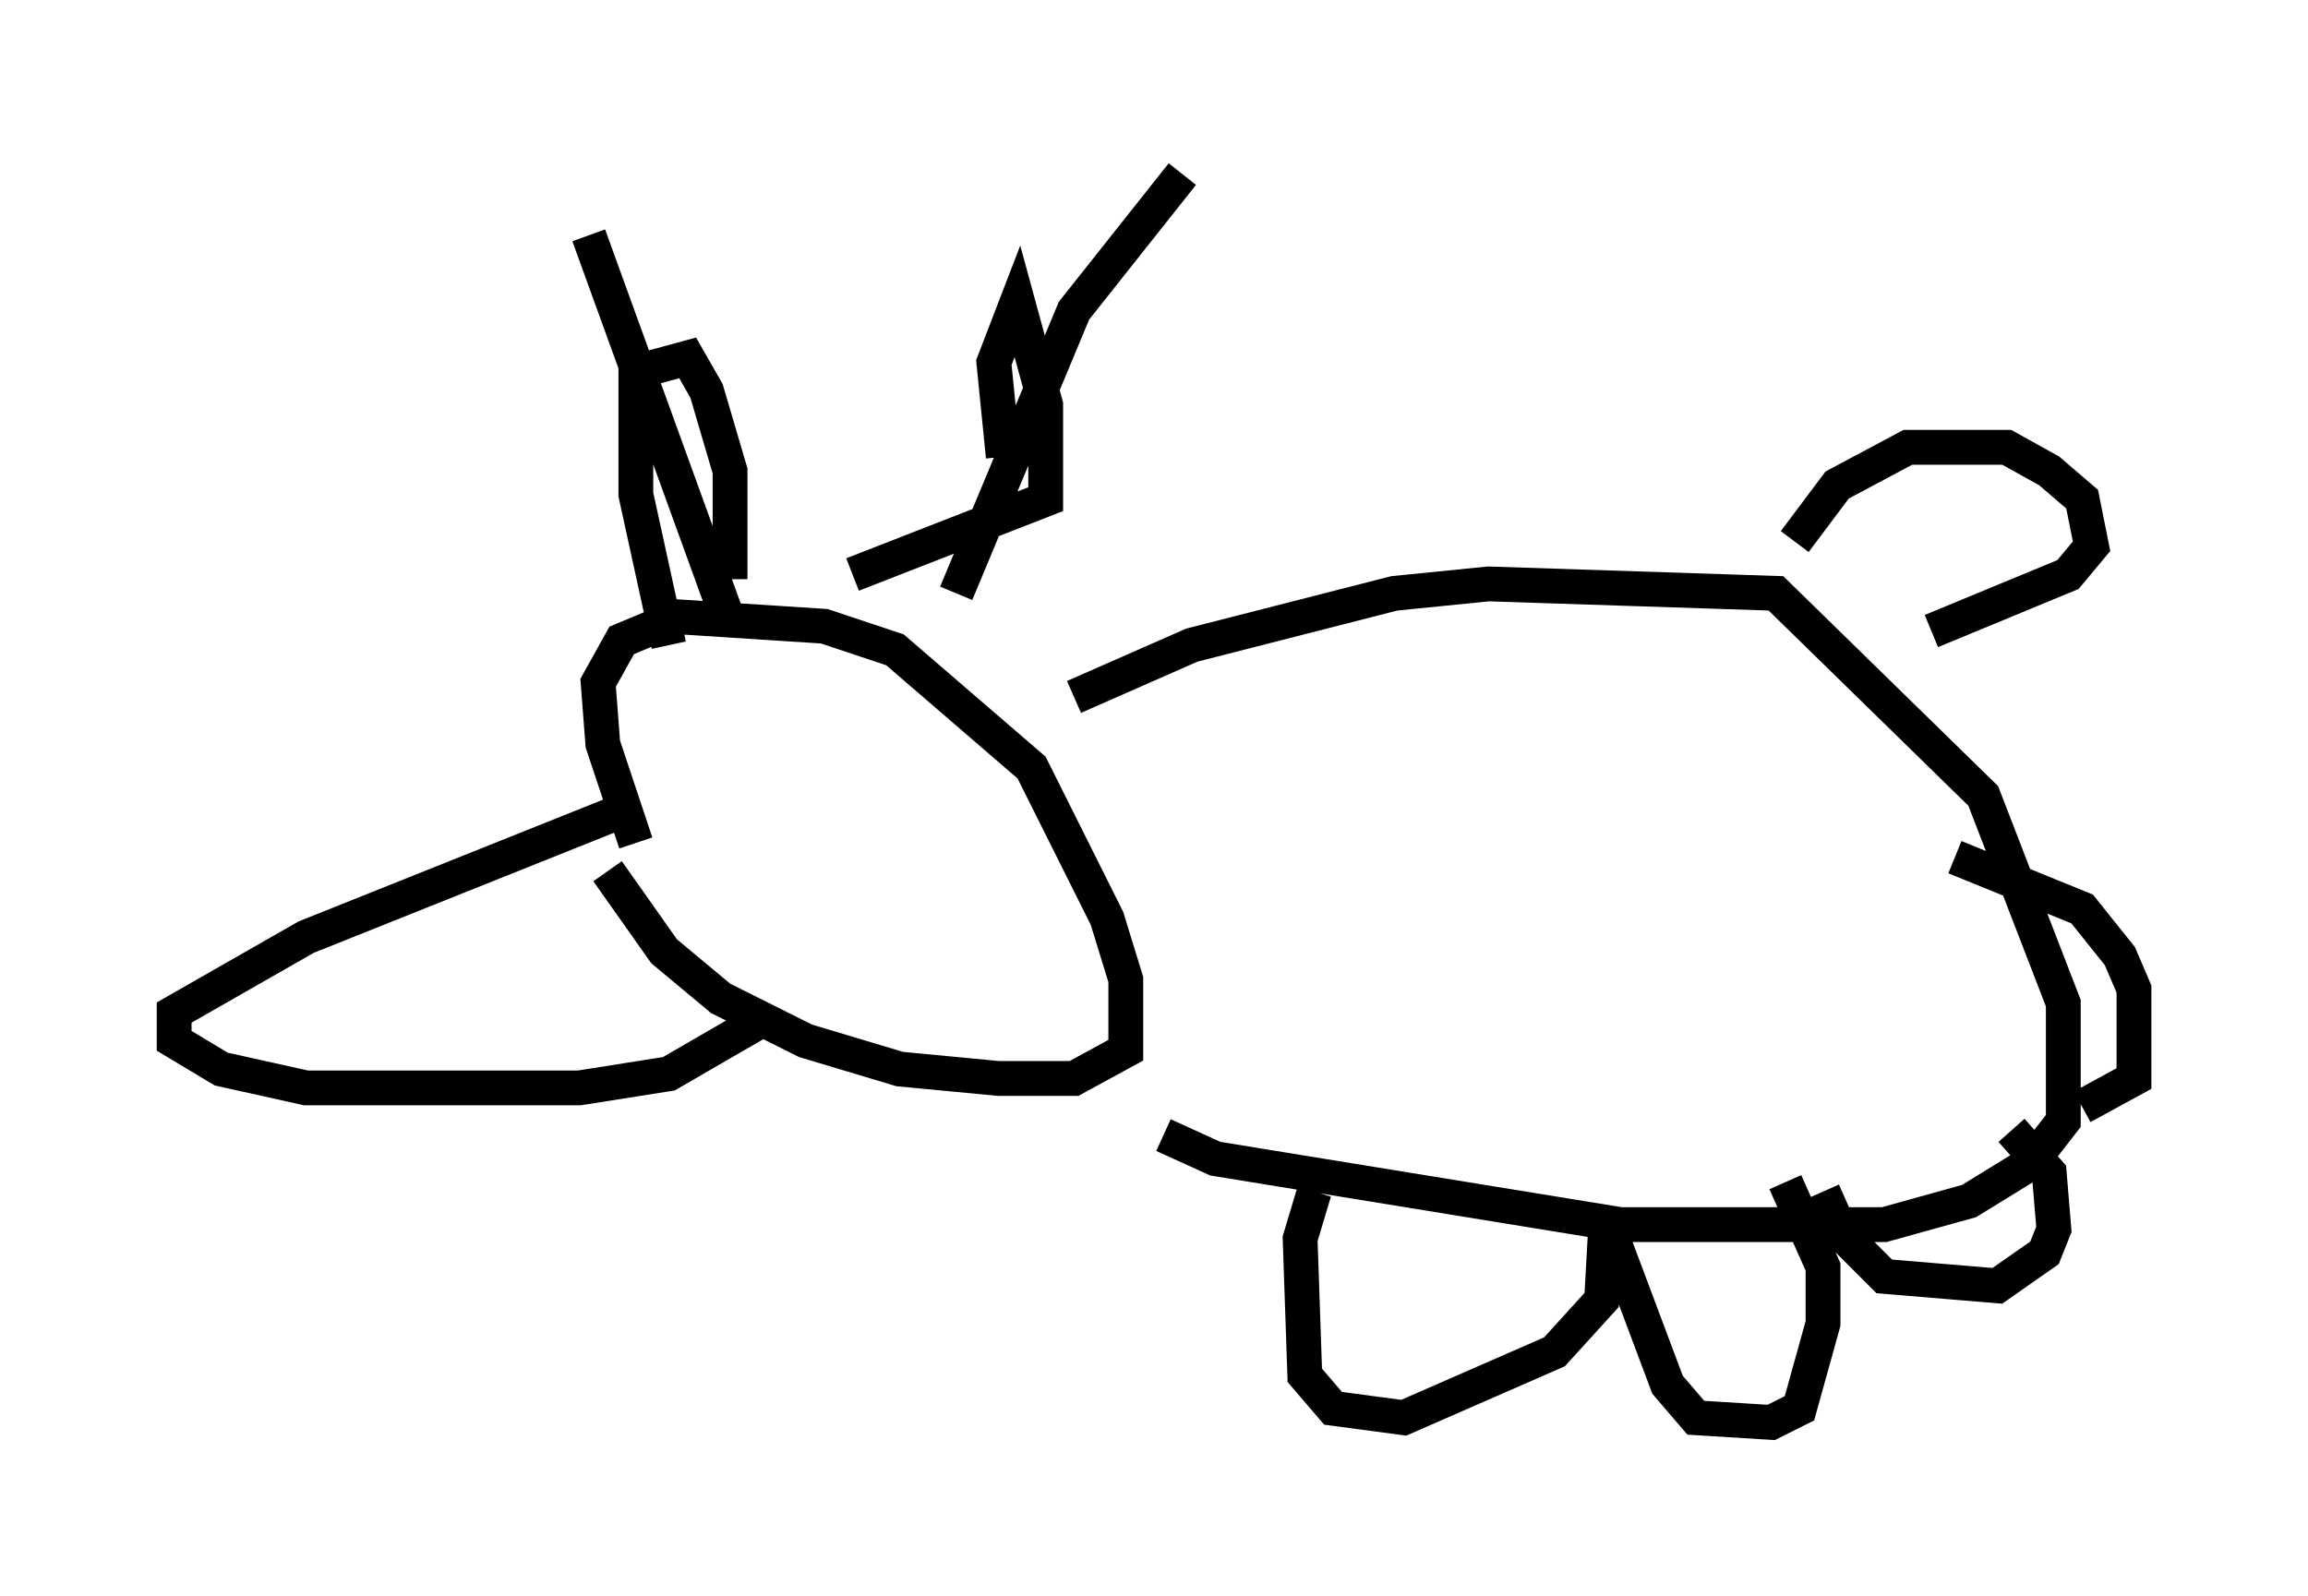 <?xml version="1.0" encoding="utf-8" ?>
<svg baseProfile="full" height="45.859" version="1.1" width="66.292" xmlns="http://www.w3.org/2000/svg" xmlns:ev="http://www.w3.org/2001/xml-events" xmlns:xlink="http://www.w3.org/1999/xlink"><defs /><rect fill="white" height="45.859" width="66.292" x="0" y="0" /><path d="M19.75, 25.433 m-1.488, -1.218 l-0.947, -2.842 -0.135, -1.759 l0.677, -1.218 1.624, -0.677 l4.195, 0.271 2.03, 0.677 l3.924, 3.383 2.165, 4.33 l0.541, 1.759 0.0, 2.03 l-1.488, 0.812 -2.165, 0.0 l-2.842, -0.271 -2.706, -0.812 l-2.436, -1.218 -1.624, -1.353 l-1.624, -2.3 m0.812, -1.894 l-9.472, 3.789 -3.789, 2.165 l0.0, 0.812 1.353, 0.812 l2.436, 0.541 7.848, 0.0 l2.571, -0.406 2.571, -1.488 m-0.947, -11.773 l-3.924, -10.825 m10.555, 10.284 l3.383, -8.119 3.112, -3.924 m-3.112, 15.02 l3.383, -1.488 5.819, -1.488 l2.706, -0.271 8.254, 0.271 l5.954, 5.819 2.3, 5.954 l0.0, 3.383 -0.947, 1.218 l-1.759, 1.083 -2.436, 0.677 l-7.578, 0.0 -11.637, -1.894 l-1.488, -0.677 m4.33, 1.624 l-0.406, 1.353 0.135, 3.924 l0.812, 0.947 2.03, 0.271 l4.33, -1.894 1.353, -1.488 l0.135, -2.436 m0.135, 0.541 l1.624, 4.33 0.812, 0.947 l2.165, 0.135 0.812, -0.406 l0.677, -2.436 0.0, -1.624 l-1.083, -2.436 m1.083, 0.271 l0.541, 1.218 1.218, 1.218 l3.248, 0.271 1.353, -0.947 l0.271, -0.677 -0.135, -1.624 l-1.083, -1.218 m2.03, -0.677 l1.488, -0.812 0.0, -2.571 l-0.406, -0.947 -1.083, -1.353 l-3.654, -1.488 m-4.601, -9.066 l1.218, -1.624 2.03, -1.083 l2.842, 0.0 1.218, 0.677 l0.947, 0.812 0.271, 1.353 l-0.677, 0.812 -3.924, 1.624 m-26.657, -5.007 l-0.271, -2.706 0.677, -1.759 l0.812, 2.977 0.0, 2.706 l-5.548, 2.165 m-5.277, 2.03 l-0.947, -4.33 0.0, -3.518 l1.488, -0.406 0.541, 0.947 l0.677, 2.3 0.0, 3.112 " fill="none" stroke="black" stroke-width="1" /></svg>